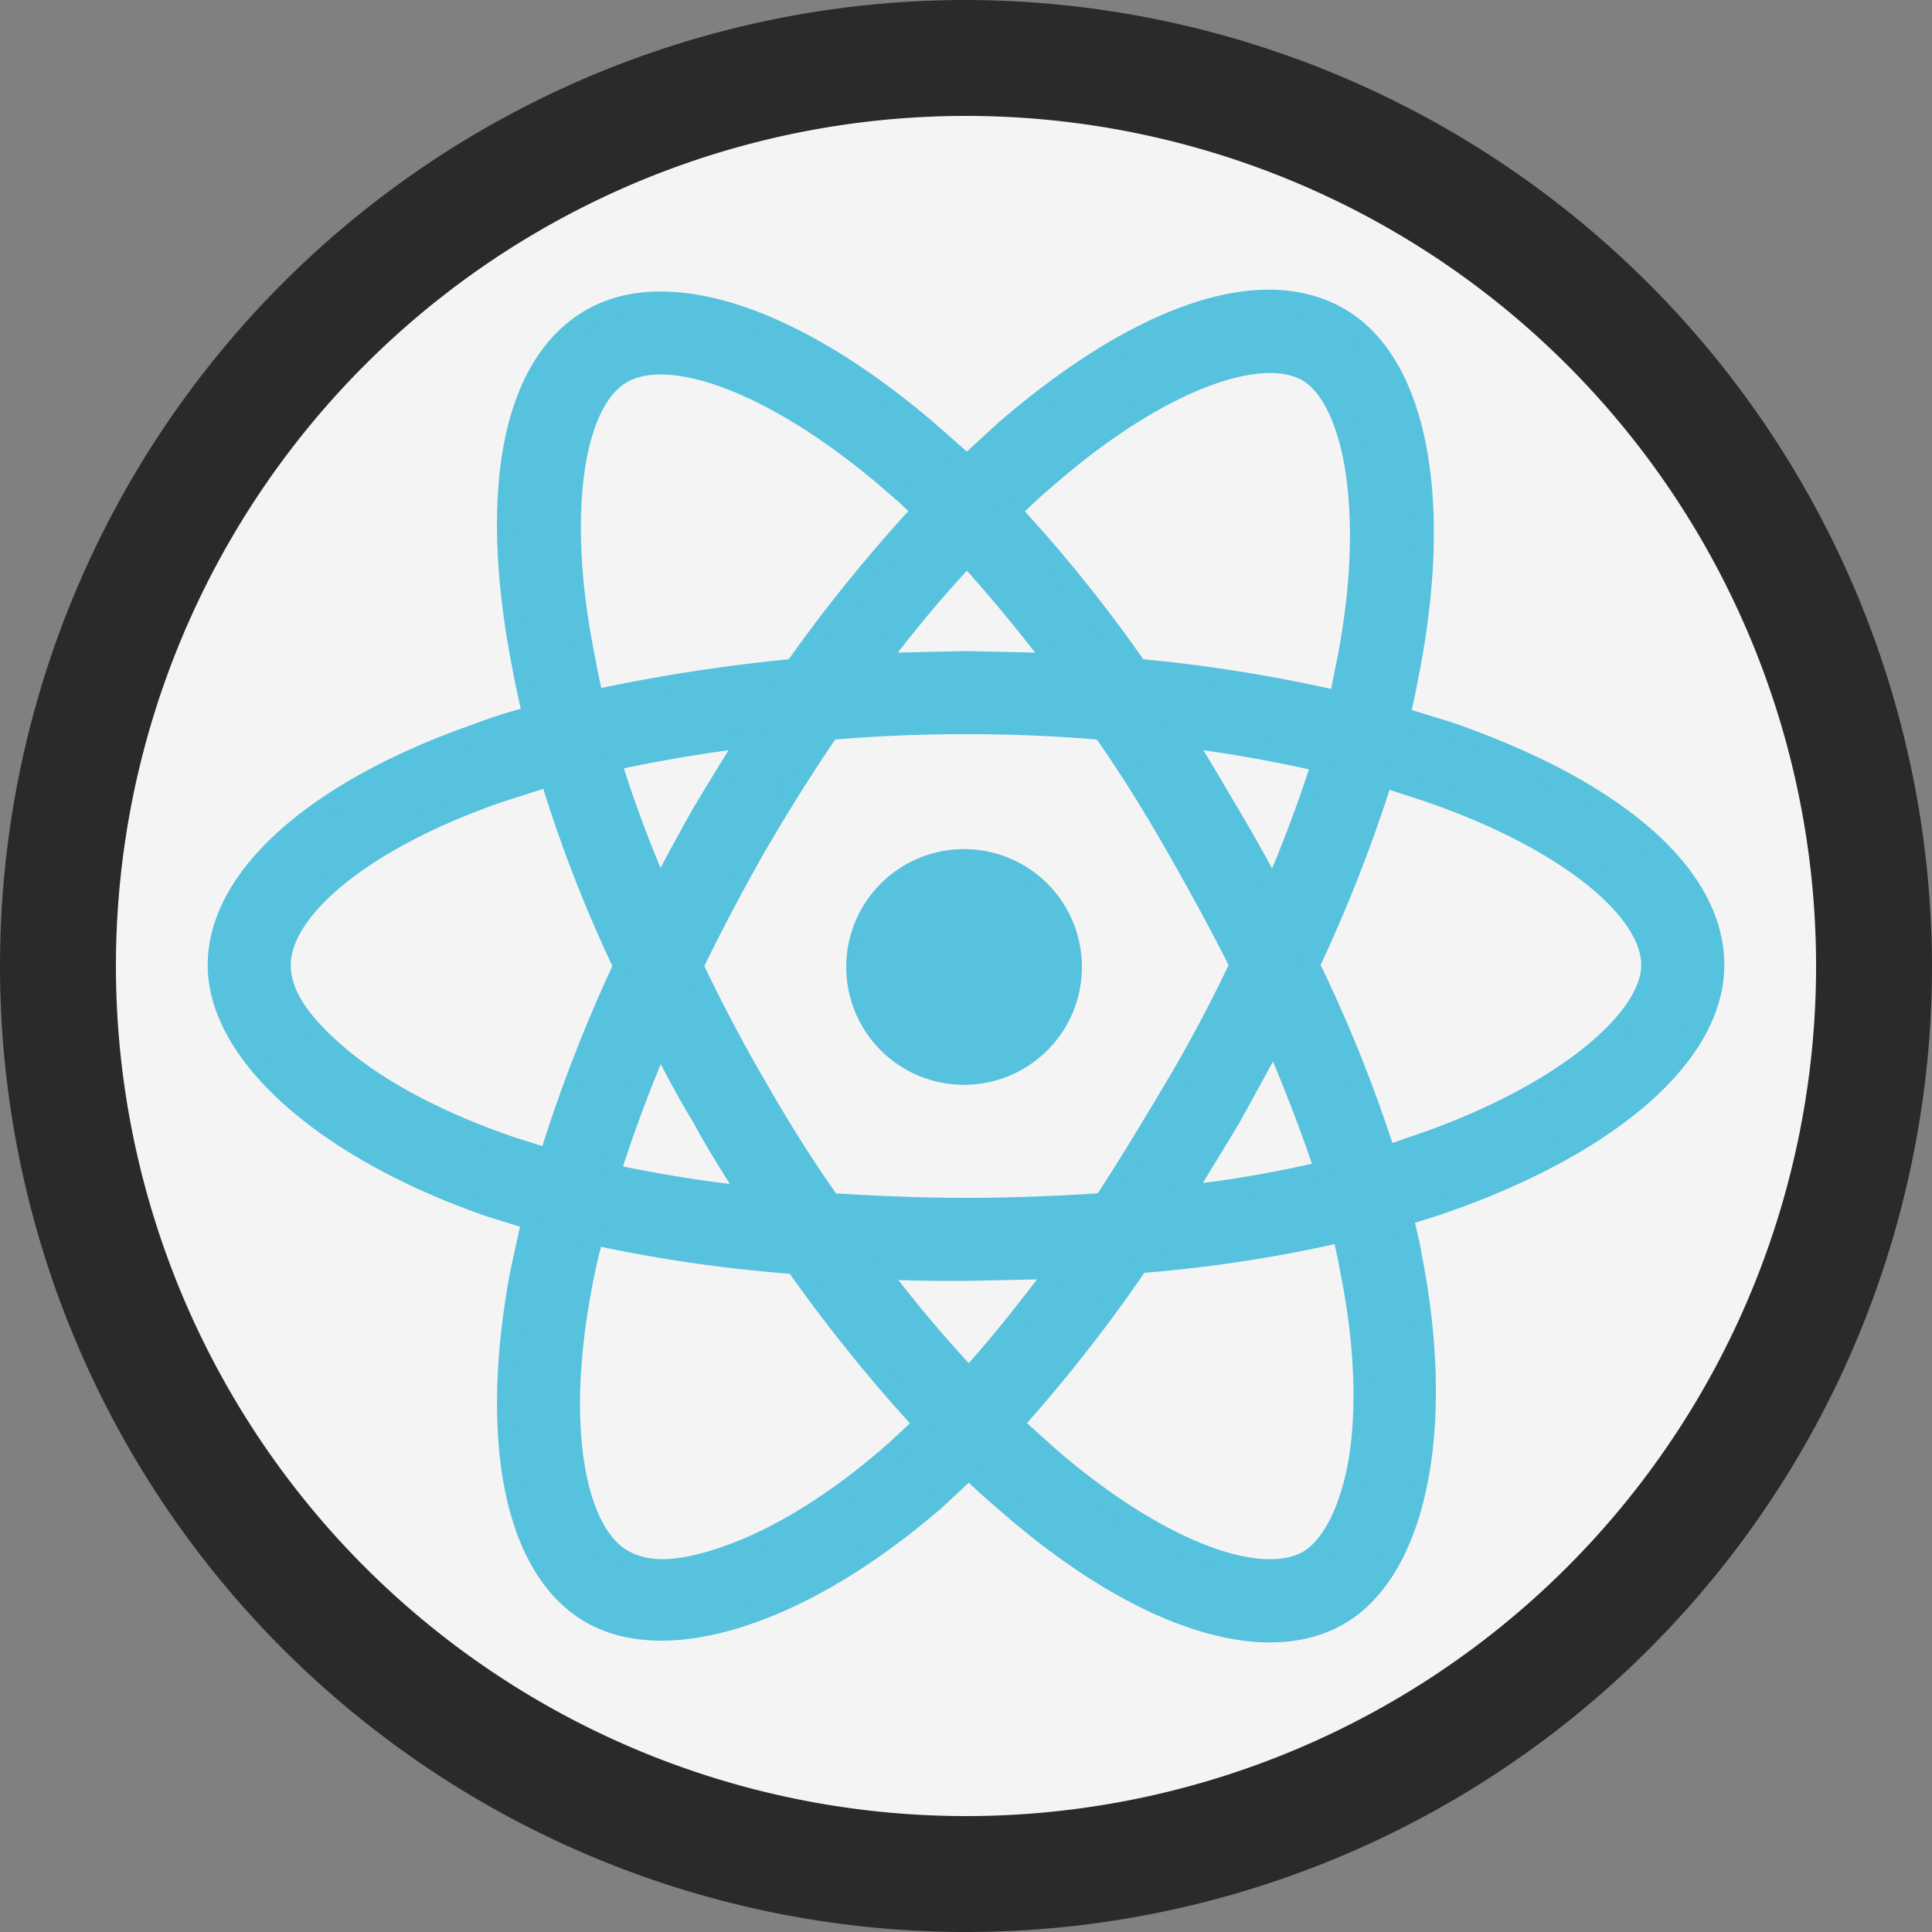 <svg xmlns="http://www.w3.org/2000/svg" width="70.6mm" height="70.6mm" viewBox="0 0 200 200">
  <rect x="0" y="0" width="200" height="200" fill="#808080" stroke="none"/>
  <g id="Warstwa_2" data-name="Warstwa 2">
    <g id="Warstwa_1-2" data-name="Warstwa 1">
      <g>
        <g>
          <circle cx="100" cy="100" r="94" fill="#f5f4f5"/>
          <path d="M100,12a88,88,0,1,1-88,88,88,88,0,0,1,88-88m0-12A100,100,0,1,0,200,100,100.2,100.2,0,0,0,100,0Z" fill="#2a2a2b"/>
        </g>
        <g>
          <path d="M149.9,75.7,145,74.2c.2-1.2.5-2.3.7-3.5,3.8-18.3,1.3-33.1-7.1-37.9s-21.3.2-34.7,11.8l-3.8,3.5-2.6-2.3c-14-12.5-28-17.7-36.4-12.8S50.6,51.5,54,68.9c.3,1.7.7,3.4,1.1,5.2a47.5,47.5,0,0,0-5.7,1.8C33,81.6,22.5,90.6,22.5,99.9S33.7,119.1,50.8,125l4.2,1.3-1.2,5.5c-3.2,17.1-.7,30.7,7.4,35.3s22.3-.1,35.9-12l3.2-3c1.4,1.4,2.8,2.6,4.2,3.8,13.1,11.4,26.2,16,34.2,11.3s11-19.4,7.5-37.1c-.2-1.4-.6-2.8-.9-4.2l2.9-.9c17.7-5.9,29.3-15.4,29.3-25.1S166.7,81.5,149.9,75.7ZM108.3,49.6c11.4-10,22.1-13.9,27-11.1s7.2,15.1,3.9,30.9c-.2,1-.4,2.1-.7,3.1a157.3,157.3,0,0,0-20.7-3.3,150.3,150.3,0,0,0-13.1-16.3Q106.5,51.1,108.3,49.6ZM71.8,100c2-4.1,4.2-8.3,6.6-12.5h0c2.4-4.1,4.9-8.1,7.5-11.9Q92.8,75,100,75h0q7.2,0,14.1.6c2.6,3.7,5.1,7.7,7.5,11.9s4.7,8.4,6.7,12.4c-2,4.2-4.2,8.4-6.7,12.6s-4.9,8.2-7.4,12c-4.6.3-9.4.5-14.2.5s-9.5-.2-14-.5c-2.7-3.8-5.2-7.8-7.6-12h0C76,108.4,73.8,104.2,71.8,100Zm-3.5,7.8c1.4,2.7,2.8,5.4,4.4,8h0c1.5,2.8,3.2,5.4,4.8,8a142.6,142.6,0,0,1-14.3-2.3C64.6,117.1,66.3,112.5,68.3,107.8Zm0-15.6a129.4,129.4,0,0,1-5-13.4q6.8-1.5,14.1-2.4-2.4,3.8-4.8,7.8h0C71.1,86.9,69.6,89.6,68.3,92.2Zm59.1,23.6,4.5-8.2c2,4.7,3.8,9.3,5.2,13.6a121.4,121.4,0,0,1-14.5,2.5Zm4.4-23.6c-1.4-2.6-2.9-5.3-4.5-8s-3.1-5.3-4.7-7.8c5,.6,9.7,1.5,14.2,2.5C135.4,83.2,133.8,87.6,131.8,92.2ZM100.1,57.6c3,3.3,6.1,7,9.1,11l-9.2-.2-9.1.2A130.4,130.4,0,0,1,100.1,57.6ZM64.4,38.7c5.2-3,16.6,1.3,28.7,12a23.9,23.9,0,0,1,2.3,2.2A161.1,161.1,0,0,0,82.2,69.2a179.7,179.7,0,0,0-20.7,3.2c-.4-1.6-.7-3.2-1-4.8C57.6,52.8,59.5,41.5,64.4,38.7Zm-7.6,81.2L53,118.7c-7.6-2.6-13.8-5.9-18.1-9.6s-5.8-6.6-5.8-9.2c0-5.7,8.4-12.9,22.5-17.8l5.3-1.7A140.9,140.9,0,0,0,64.5,100,155.7,155.7,0,0,0,56.8,119.9Zm35.9,30.2c-6,5.3-12,9-17.4,10.9s-8.5,1.7-10.8.4c-4.9-2.8-7-13.7-4.2-28.3.3-1.7.7-3.4,1.2-5.2a152.8,152.8,0,0,0,20.8,3,164.8,164.8,0,0,0,13.3,16.5Zm7.6-7.5a135.4,135.4,0,0,1-9.4-11.2c3,.2,6,.2,9.1.2l9.4-.2C106.3,135.5,103.3,139.3,100.3,142.6Zm40.2,9.2c-1,5-2.8,8.3-5.1,9.7-4.9,2.8-15.3-.9-26.6-10.6l-3.9-3.5a157.3,157.3,0,0,0,13-16.6,142.6,142.6,0,0,0,21-3.2c.3,1.3.6,2.5.8,3.8C141.3,139.2,141.5,146.3,140.5,151.8Zm5.6-33.1-2.6.9a147.2,147.2,0,0,0-7.9-19.7,154.8,154.8,0,0,0,7.6-19.4l4.6,1.5c14.3,4.9,23.1,12.2,23.1,17.9S161.4,113.6,146.1,118.7Z" fill="#56c2de" stroke="#56c2de" stroke-miterlimit="10" stroke-width="2"/>
          <path d="M99.8,88.4a11.7,11.7,0,1,1,0,23.4,11.7,11.7,0,0,1,0-23.4" fill="#56c2de" stroke="#56c2de" stroke-miterlimit="10"/>
        </g>
      </g>
    </g>
  </g>
</svg>
